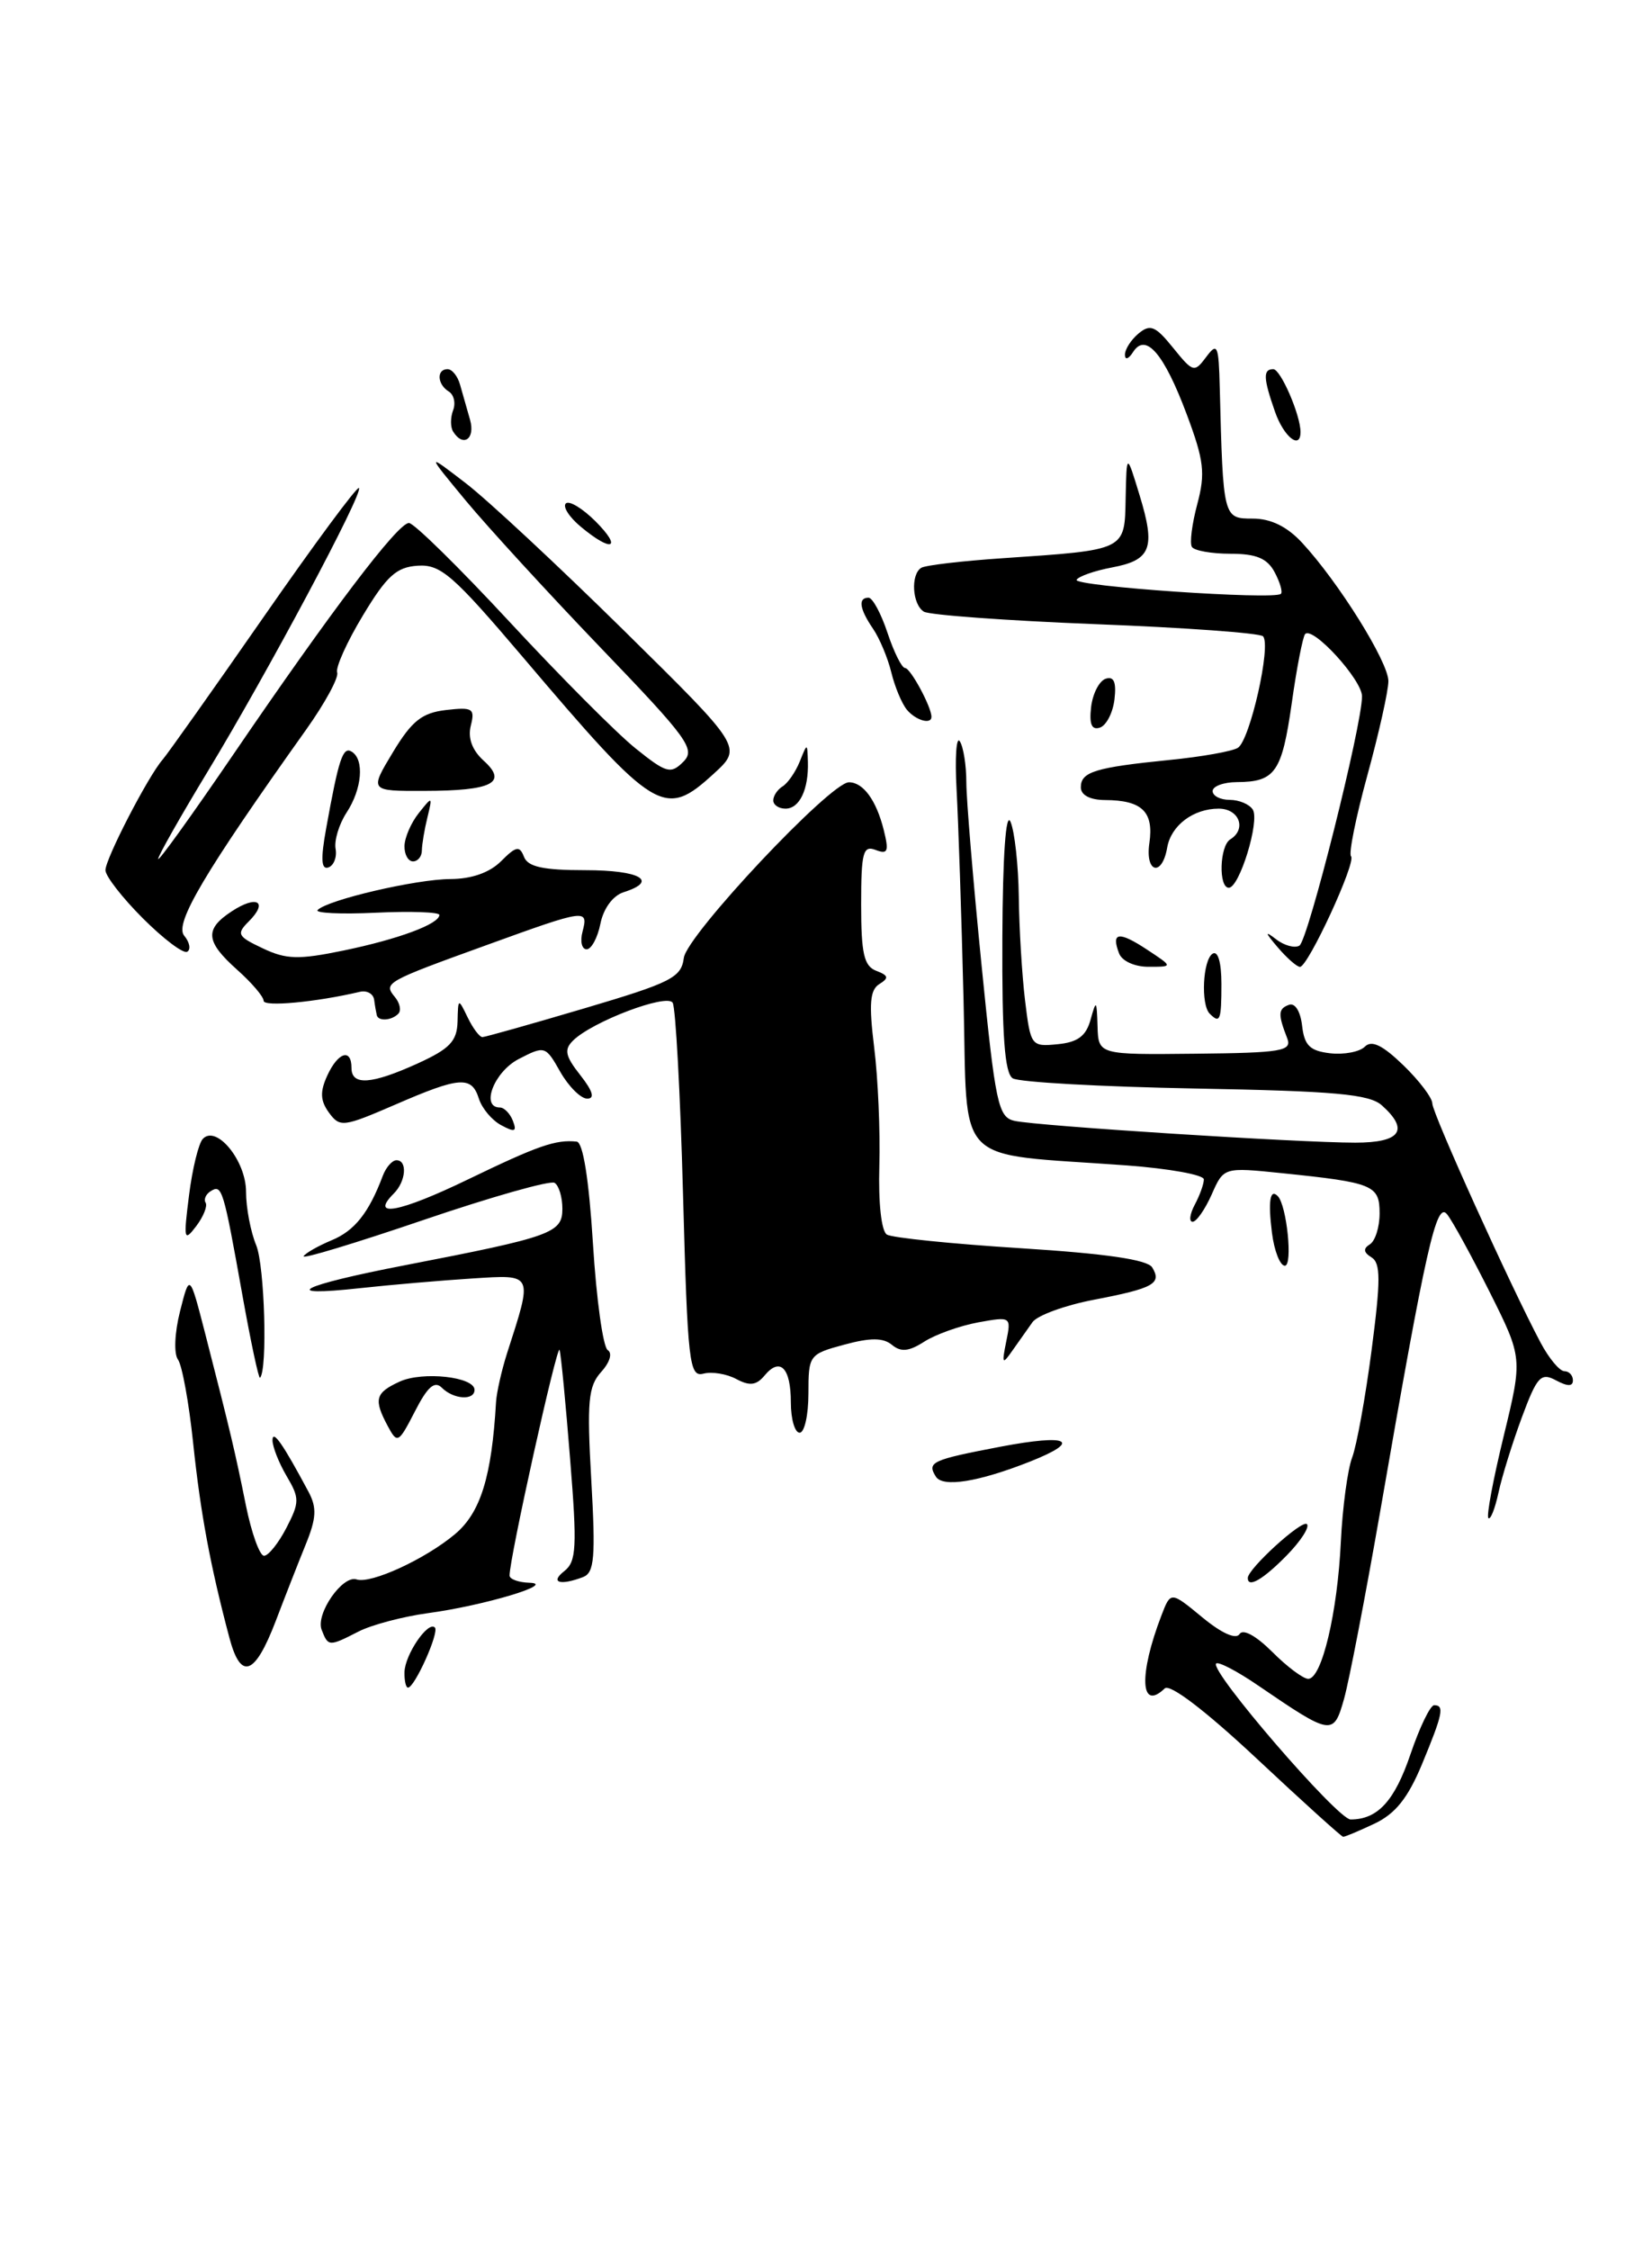<?xml version="1.0" encoding="UTF-8" standalone="no"?>
<!DOCTYPE svg PUBLIC "-//W3C//DTD SVG 1.1//EN" "http://www.w3.org/Graphics/SVG/1.1/DTD/svg11.dtd" >
<svg xmlns="http://www.w3.org/2000/svg" xmlns:xlink="http://www.w3.org/1999/xlink" version="1.1" viewBox="0 0 188 256">
 <g >
 <path fill="currentColor"
d=" M 117.25 166.27 C 123.22 163.90 121.62 163.11 113.86 164.59 C 106.02 166.09 105.47 166.34 106.50 167.99 C 107.28 169.26 111.36 168.60 117.25 166.27 Z  M 143.00 200.06 C 137.16 194.60 133.13 191.53 132.55 192.09 C 129.76 194.77 129.57 190.55 132.18 183.77 C 133.23 181.04 133.23 181.04 136.82 184.00 C 139.02 185.82 140.66 186.55 141.06 185.91 C 141.45 185.28 142.93 186.09 144.78 187.93 C 146.46 189.62 148.31 191.00 148.88 191.00 C 150.42 191.00 152.21 183.48 152.59 175.40 C 152.78 171.50 153.36 167.19 153.87 165.84 C 154.39 164.48 155.39 158.97 156.09 153.60 C 157.13 145.65 157.13 143.70 156.08 143.05 C 155.17 142.49 155.11 142.05 155.89 141.57 C 156.50 141.19 157.00 139.61 157.00 138.05 C 157.00 134.83 156.30 134.54 145.88 133.47 C 139.26 132.79 139.26 132.79 137.89 135.90 C 137.13 137.60 136.16 139.00 135.72 139.00 C 135.29 139.00 135.40 138.13 135.96 137.07 C 136.53 136.00 137.00 134.71 137.00 134.18 C 137.00 133.66 133.06 132.95 128.25 132.59 C 108.20 131.12 110.15 133.10 109.65 113.66 C 109.42 104.22 109.06 93.51 108.86 89.84 C 108.66 86.18 108.83 83.71 109.23 84.34 C 109.64 84.98 109.97 87.08 109.97 89.00 C 109.97 90.92 110.75 100.28 111.70 109.78 C 113.28 125.63 113.59 127.11 115.46 127.52 C 118.02 128.10 147.84 130.00 154.23 130.00 C 159.40 130.00 160.41 128.57 157.25 125.75 C 155.82 124.48 151.88 124.13 136.00 123.84 C 125.28 123.64 115.94 123.12 115.25 122.68 C 114.33 122.10 114.02 117.82 114.07 106.69 C 114.11 97.27 114.47 92.26 115.00 93.50 C 115.47 94.60 115.89 98.42 115.94 102.00 C 115.98 105.58 116.30 110.89 116.65 113.80 C 117.28 119.00 117.35 119.10 120.36 118.80 C 122.65 118.58 123.60 117.87 124.11 116.00 C 124.75 113.70 124.81 113.76 124.90 116.75 C 125.00 120.00 125.00 120.00 136.06 119.88 C 145.86 119.78 147.05 119.58 146.49 118.13 C 145.42 115.39 145.45 114.77 146.68 114.32 C 147.37 114.06 147.99 115.05 148.18 116.69 C 148.44 118.95 149.07 119.56 151.37 119.83 C 152.95 120.01 154.73 119.67 155.32 119.08 C 156.10 118.30 157.34 118.91 159.70 121.19 C 161.52 122.95 163.00 124.91 163.00 125.54 C 163.00 126.66 171.91 146.34 175.32 152.75 C 176.27 154.54 177.49 156.00 178.03 156.00 C 178.56 156.00 179.00 156.47 179.00 157.04 C 179.00 157.75 178.40 157.75 177.07 157.04 C 175.36 156.12 174.92 156.59 173.19 161.25 C 172.12 164.14 170.92 167.99 170.53 169.82 C 170.13 171.65 169.62 172.95 169.38 172.71 C 169.14 172.48 169.93 168.28 171.12 163.39 C 173.28 154.50 173.28 154.50 169.53 147.00 C 167.46 142.88 165.28 138.89 164.68 138.15 C 163.46 136.64 162.31 141.75 157.06 172.00 C 155.38 181.62 153.54 191.19 152.96 193.26 C 151.76 197.51 151.56 197.48 143.18 191.76 C 140.80 190.13 138.65 189.01 138.40 189.26 C 137.61 190.06 152.22 207.00 153.70 207.00 C 156.78 207.00 158.71 204.90 160.52 199.56 C 161.56 196.50 162.77 194.00 163.21 194.00 C 164.40 194.00 164.20 194.98 161.83 200.70 C 160.23 204.55 158.81 206.34 156.43 207.47 C 154.65 208.31 153.04 208.99 152.85 208.97 C 152.66 208.96 148.22 204.95 143.00 200.06 Z  M 46.03 190.25 C 46.07 188.26 48.71 184.38 49.49 185.16 C 50.02 185.69 47.19 192.00 46.43 192.00 C 46.19 192.00 46.01 191.21 46.03 190.25 Z  M 26.10 186.31 C 23.92 178.09 22.82 172.16 21.98 164.17 C 21.50 159.58 20.72 155.31 20.25 154.67 C 19.77 154.01 19.87 151.62 20.49 149.18 C 21.58 144.86 21.58 144.86 23.34 151.68 C 26.23 162.93 26.77 165.24 27.98 171.25 C 28.62 174.41 29.55 177.00 30.05 177.00 C 30.54 177.00 31.69 175.57 32.59 173.83 C 34.10 170.91 34.10 170.44 32.61 167.92 C 31.73 166.42 31.01 164.59 31.01 163.85 C 31.03 162.59 32.20 164.28 35.12 169.74 C 36.07 171.53 36.01 172.73 34.78 175.74 C 33.94 177.81 32.41 181.71 31.38 184.42 C 29.00 190.64 27.40 191.22 26.10 186.31 Z  M 36.60 185.41 C 35.91 183.59 38.99 179.16 40.58 179.69 C 42.20 180.23 48.40 177.38 51.79 174.53 C 54.69 172.09 55.96 168.00 56.45 159.50 C 56.52 158.40 57.08 155.93 57.69 154.00 C 60.66 144.79 60.76 145.01 53.76 145.45 C 50.32 145.67 44.58 146.16 41.00 146.55 C 31.52 147.59 34.14 146.25 46.11 143.94 C 62.80 140.71 64.00 140.28 64.00 137.52 C 64.00 136.20 63.60 134.87 63.11 134.57 C 62.62 134.27 55.90 136.17 48.18 138.80 C 40.46 141.43 34.32 143.29 34.55 142.92 C 34.77 142.56 36.22 141.74 37.75 141.10 C 40.36 140.02 41.98 137.98 43.57 133.75 C 43.94 132.79 44.63 132.00 45.12 132.00 C 46.39 132.00 46.20 134.40 44.82 135.78 C 42.01 138.59 45.48 137.94 53.20 134.21 C 61.23 130.33 63.23 129.63 65.63 129.88 C 66.35 129.96 67.02 134.16 67.48 141.50 C 67.87 147.83 68.63 153.27 69.16 153.60 C 69.72 153.95 69.40 155.00 68.41 156.09 C 66.94 157.73 66.78 159.43 67.29 168.41 C 67.79 177.19 67.64 178.92 66.36 179.42 C 63.74 180.42 62.55 180.05 64.21 178.75 C 65.60 177.66 65.69 176.05 64.88 166.00 C 64.38 159.68 63.84 154.09 63.68 153.58 C 63.42 152.76 57.95 177.42 57.99 179.25 C 57.99 179.66 59.01 180.03 60.25 180.07 C 63.44 180.16 55.08 182.67 48.68 183.53 C 45.83 183.92 42.28 184.86 40.80 185.62 C 37.42 187.35 37.35 187.34 36.60 185.41 Z  M 142.00 179.53 C 142.00 178.48 148.18 172.85 148.73 173.40 C 149.06 173.73 148.02 175.34 146.42 176.97 C 143.74 179.70 142.00 180.71 142.00 179.53 Z  M 44.13 162.25 C 42.50 159.20 42.70 158.46 45.49 157.18 C 48.12 155.99 54.00 156.64 54.00 158.12 C 54.00 159.37 51.61 159.21 50.28 157.88 C 49.46 157.06 48.65 157.77 47.22 160.57 C 45.35 164.20 45.22 164.28 44.13 162.25 Z  M 90.00 159.56 C 90.00 155.61 88.78 154.36 87.01 156.49 C 86.08 157.61 85.32 157.71 83.79 156.89 C 82.69 156.30 81.01 156.03 80.05 156.28 C 78.44 156.70 78.25 155.09 77.73 135.90 C 77.42 124.45 76.89 114.63 76.55 114.08 C 75.89 113.01 67.41 116.22 65.22 118.38 C 64.17 119.41 64.32 120.14 66.04 122.32 C 67.47 124.14 67.72 125.00 66.82 124.99 C 66.10 124.99 64.72 123.62 63.77 121.96 C 62.08 118.97 62.00 118.95 59.02 120.49 C 56.24 121.93 54.66 126.00 56.89 126.00 C 57.38 126.00 58.05 126.69 58.37 127.52 C 58.84 128.75 58.59 128.85 57.05 128.02 C 55.99 127.46 54.85 126.10 54.50 125.00 C 53.67 122.38 52.35 122.47 44.94 125.69 C 39.06 128.23 38.68 128.28 37.44 126.59 C 36.45 125.23 36.40 124.22 37.23 122.40 C 38.45 119.71 40.00 119.21 40.00 121.50 C 40.00 123.54 42.27 123.38 47.55 120.98 C 51.19 119.32 52.01 118.45 52.07 116.23 C 52.13 113.54 52.15 113.54 53.22 115.75 C 53.82 116.99 54.57 117.99 54.90 117.99 C 55.23 117.98 60.45 116.51 66.50 114.72 C 76.40 111.79 77.53 111.22 77.82 108.98 C 78.16 106.38 94.50 89.00 96.61 89.00 C 98.23 89.00 99.72 91.03 100.57 94.42 C 101.18 96.87 101.04 97.23 99.65 96.70 C 98.22 96.15 98.00 96.96 98.00 102.92 C 98.00 108.49 98.32 109.91 99.72 110.45 C 101.12 110.98 101.18 111.27 100.07 111.96 C 99.00 112.62 98.87 114.20 99.48 119.15 C 99.92 122.64 100.18 128.72 100.07 132.65 C 99.95 136.86 100.30 140.07 100.93 140.46 C 101.52 140.82 108.37 141.52 116.16 142.01 C 125.83 142.62 130.58 143.31 131.12 144.19 C 132.25 146.03 131.28 146.57 124.50 147.87 C 121.20 148.50 118.05 149.65 117.50 150.42 C 116.95 151.19 115.92 152.65 115.21 153.66 C 114.07 155.30 113.99 155.19 114.51 152.63 C 115.09 149.78 115.06 149.77 111.30 150.45 C 109.21 150.84 106.46 151.82 105.18 152.64 C 103.44 153.76 102.53 153.85 101.51 153.01 C 100.51 152.18 99.07 152.17 96.08 152.98 C 92.08 154.06 92.00 154.17 92.00 158.54 C 92.00 160.99 91.55 163.00 91.00 163.00 C 90.45 163.00 90.00 161.45 90.00 159.56 Z  M 27.57 147.26 C 25.42 135.24 25.26 134.72 23.99 135.51 C 23.43 135.85 23.16 136.45 23.40 136.83 C 23.63 137.21 23.15 138.42 22.32 139.51 C 20.94 141.33 20.87 141.04 21.51 136.00 C 21.89 132.97 22.60 130.08 23.08 129.57 C 24.63 127.93 28.00 132.05 28.00 135.59 C 28.00 137.39 28.52 140.14 29.16 141.68 C 30.12 144.04 30.46 155.87 29.59 156.75 C 29.44 156.90 28.53 152.63 27.57 147.26 Z  M 144.75 140.25 C 144.30 136.65 144.53 135.19 145.41 136.08 C 146.44 137.13 147.14 144.00 146.22 144.00 C 145.67 144.00 145.01 142.31 144.75 140.25 Z  M 42.88 115.50 C 42.81 115.22 42.67 114.44 42.58 113.75 C 42.49 113.06 41.75 112.65 40.95 112.84 C 35.93 114.02 30.00 114.57 30.00 113.86 C 30.00 113.39 28.65 111.81 27.00 110.34 C 23.38 107.11 23.25 105.72 26.39 103.67 C 29.24 101.80 30.56 102.58 28.32 104.82 C 26.88 106.26 27.02 106.53 29.90 107.89 C 32.57 109.16 33.97 109.20 39.10 108.14 C 45.34 106.85 50.00 105.12 50.00 104.09 C 50.00 103.77 46.74 103.65 42.75 103.84 C 38.76 104.03 35.79 103.88 36.15 103.53 C 37.29 102.37 47.38 100.02 51.25 100.01 C 53.67 100.00 55.72 99.28 57.02 97.98 C 58.74 96.26 59.13 96.19 59.63 97.48 C 60.07 98.62 61.80 99.00 66.61 99.00 C 72.87 99.00 75.00 100.23 70.96 101.51 C 69.75 101.90 68.68 103.35 68.33 105.08 C 68.01 106.69 67.30 108.00 66.76 108.00 C 66.21 108.00 66.00 107.10 66.29 106.00 C 66.98 103.38 66.72 103.41 55.49 107.48 C 43.82 111.70 43.61 111.82 44.94 113.43 C 45.51 114.12 45.69 114.98 45.32 115.34 C 44.55 116.12 43.05 116.21 42.88 115.50 Z  M 137.67 115.33 C 136.63 114.30 136.88 109.19 138.00 108.50 C 138.60 108.13 139.00 109.49 139.00 111.94 C 139.00 116.09 138.84 116.50 137.67 115.33 Z  M 127.35 108.46 C 126.42 106.04 127.33 105.92 130.54 108.04 C 133.50 109.99 133.50 109.99 130.72 109.99 C 129.13 110.00 127.68 109.34 127.35 108.46 Z  M 145.40 107.77 C 143.95 106.07 143.91 105.85 145.21 106.85 C 146.14 107.58 147.35 107.90 147.88 107.58 C 148.86 106.97 155.00 82.54 155.00 79.22 C 155.00 77.35 149.43 71.24 148.53 72.13 C 148.27 72.40 147.57 75.95 147.00 80.02 C 145.88 87.87 145.12 88.96 140.75 88.98 C 139.24 88.99 138.00 89.45 138.00 90.00 C 138.00 90.55 138.87 91.00 139.94 91.00 C 141.01 91.00 142.19 91.50 142.57 92.11 C 143.38 93.42 141.05 101.00 139.84 101.00 C 138.65 101.00 138.79 96.25 140.00 95.50 C 141.90 94.33 141.03 92.00 138.69 92.00 C 135.80 92.00 133.27 93.91 132.83 96.42 C 132.25 99.80 130.30 99.32 130.80 95.92 C 131.32 92.35 129.97 91.04 125.75 91.02 C 124.04 91.01 123.00 90.46 123.00 89.57 C 123.00 87.81 124.63 87.31 133.10 86.46 C 136.74 86.10 140.23 85.48 140.87 85.08 C 142.25 84.23 144.70 73.36 143.73 72.39 C 143.36 72.02 134.78 71.40 124.67 71.01 C 114.55 70.61 105.77 69.97 105.14 69.59 C 103.81 68.77 103.61 65.36 104.84 64.60 C 105.30 64.31 109.47 63.82 114.09 63.51 C 128.23 62.55 127.98 62.67 128.10 56.67 C 128.21 51.50 128.21 51.50 129.68 56.32 C 131.53 62.36 131.01 63.72 126.54 64.56 C 124.58 64.93 122.77 65.56 122.52 65.96 C 122.07 66.70 145.05 68.28 145.77 67.56 C 145.99 67.35 145.66 66.23 145.05 65.09 C 144.21 63.52 142.96 63.00 140.02 63.00 C 137.88 63.00 135.90 62.65 135.64 62.22 C 135.37 61.80 135.65 59.61 136.25 57.36 C 137.19 53.84 137.02 52.40 135.06 47.16 C 132.46 40.21 130.38 37.79 128.94 40.06 C 128.44 40.85 128.02 40.99 128.02 40.37 C 128.01 39.75 128.71 38.66 129.57 37.94 C 130.90 36.84 131.49 37.08 133.50 39.57 C 135.77 42.38 135.92 42.42 137.27 40.61 C 138.54 38.91 138.69 39.25 138.81 44.11 C 139.19 58.97 139.20 59.00 142.56 59.00 C 144.62 59.00 146.47 59.90 148.18 61.75 C 152.32 66.21 158.00 75.31 158.00 77.49 C 158.00 78.60 156.92 83.42 155.61 88.20 C 154.30 92.98 153.46 97.13 153.75 97.42 C 154.38 98.05 148.86 110.00 147.94 110.00 C 147.59 110.00 146.45 109.00 145.40 107.77 Z  M 16.25 104.47 C 13.91 102.13 12.00 99.67 12.00 99.00 C 12.00 97.70 16.86 88.30 18.50 86.43 C 19.05 85.80 24.22 78.51 29.99 70.21 C 35.75 61.92 40.64 55.31 40.85 55.52 C 41.38 56.05 30.39 76.64 23.62 87.80 C 20.53 92.90 18.00 97.36 18.00 97.72 C 18.00 98.08 21.82 92.77 26.48 85.94 C 37.69 69.50 45.27 59.50 46.54 59.50 C 47.10 59.50 52.26 64.57 58.00 70.76 C 63.74 76.95 70.18 83.42 72.31 85.13 C 75.83 87.96 76.33 88.10 77.76 86.67 C 79.18 85.25 78.33 84.07 68.41 73.75 C 62.41 67.50 55.48 59.94 53.00 56.95 C 48.50 51.51 48.50 51.51 53.00 54.97 C 55.48 56.87 63.58 64.42 71.00 71.73 C 84.50 85.03 84.50 85.03 81.23 88.02 C 75.60 93.17 74.64 92.59 59.50 74.76 C 51.57 65.43 50.15 64.19 47.55 64.36 C 45.12 64.51 44.01 65.52 41.30 70.02 C 39.48 73.03 38.17 75.95 38.37 76.51 C 38.58 77.06 36.99 79.99 34.84 83.01 C 23.25 99.29 19.82 105.08 20.96 106.45 C 21.59 107.21 21.74 108.03 21.30 108.28 C 20.86 108.53 18.59 106.81 16.25 104.47 Z  M 37.11 94.29 C 38.55 86.30 39.02 84.89 40.03 85.52 C 41.49 86.42 41.20 89.77 39.44 92.45 C 38.58 93.77 38.02 95.62 38.19 96.57 C 38.36 97.52 37.99 98.47 37.37 98.69 C 36.56 98.97 36.48 97.75 37.11 94.29 Z  M 46.03 96.25 C 46.05 95.29 46.78 93.60 47.66 92.50 C 49.21 90.55 49.23 90.56 48.64 93.00 C 48.30 94.38 48.02 96.06 48.01 96.75 C 48.01 97.44 47.55 98.00 47.00 98.00 C 46.45 98.00 46.01 97.21 46.03 96.25 Z  M 88.00 91.06 C 88.00 90.54 88.48 89.82 89.07 89.46 C 89.66 89.09 90.53 87.83 91.01 86.65 C 91.87 84.50 91.87 84.50 91.94 86.67 C 92.03 89.82 90.99 92.00 89.39 92.00 C 88.63 92.00 88.00 91.58 88.00 91.06 Z  M 44.71 85.59 C 46.87 82.01 48.02 81.10 50.75 80.78 C 53.78 80.43 54.07 80.60 53.58 82.55 C 53.22 83.97 53.73 85.35 55.04 86.54 C 57.82 89.05 56.03 89.97 48.27 89.98 C 42.05 90.00 42.05 90.00 44.71 85.59 Z  M 124.17 80.44 C 124.35 78.91 125.10 77.46 125.83 77.22 C 126.76 76.91 127.06 77.60 126.83 79.56 C 126.65 81.09 125.90 82.54 125.17 82.78 C 124.24 83.09 123.94 82.40 124.17 80.44 Z  M 103.20 80.74 C 102.63 80.05 101.83 78.14 101.43 76.49 C 101.03 74.85 100.09 72.61 99.35 71.53 C 97.81 69.27 97.62 68.00 98.84 68.00 C 99.30 68.00 100.27 69.80 101.00 72.00 C 101.73 74.20 102.63 76.00 103.00 76.00 C 103.61 76.00 106.00 80.42 106.00 81.55 C 106.00 82.47 104.21 81.96 103.20 80.74 Z  M 66.11 59.94 C 64.79 58.85 64.02 57.65 64.39 57.28 C 64.76 56.91 66.27 57.82 67.76 59.30 C 70.87 62.42 69.65 62.89 66.11 59.94 Z  M 51.56 49.09 C 51.25 48.59 51.25 47.51 51.56 46.69 C 51.88 45.87 51.66 44.91 51.07 44.54 C 49.75 43.73 49.66 42.00 50.93 42.00 C 51.45 42.00 52.08 42.79 52.35 43.75 C 52.62 44.71 53.13 46.51 53.49 47.75 C 54.12 49.95 52.70 50.93 51.56 49.09 Z  M 145.10 46.85 C 143.76 43.03 143.72 42.00 144.90 42.00 C 145.74 42.00 148.00 47.22 148.00 49.15 C 148.00 51.22 146.10 49.71 145.10 46.85 Z "/>
</g>
</svg>